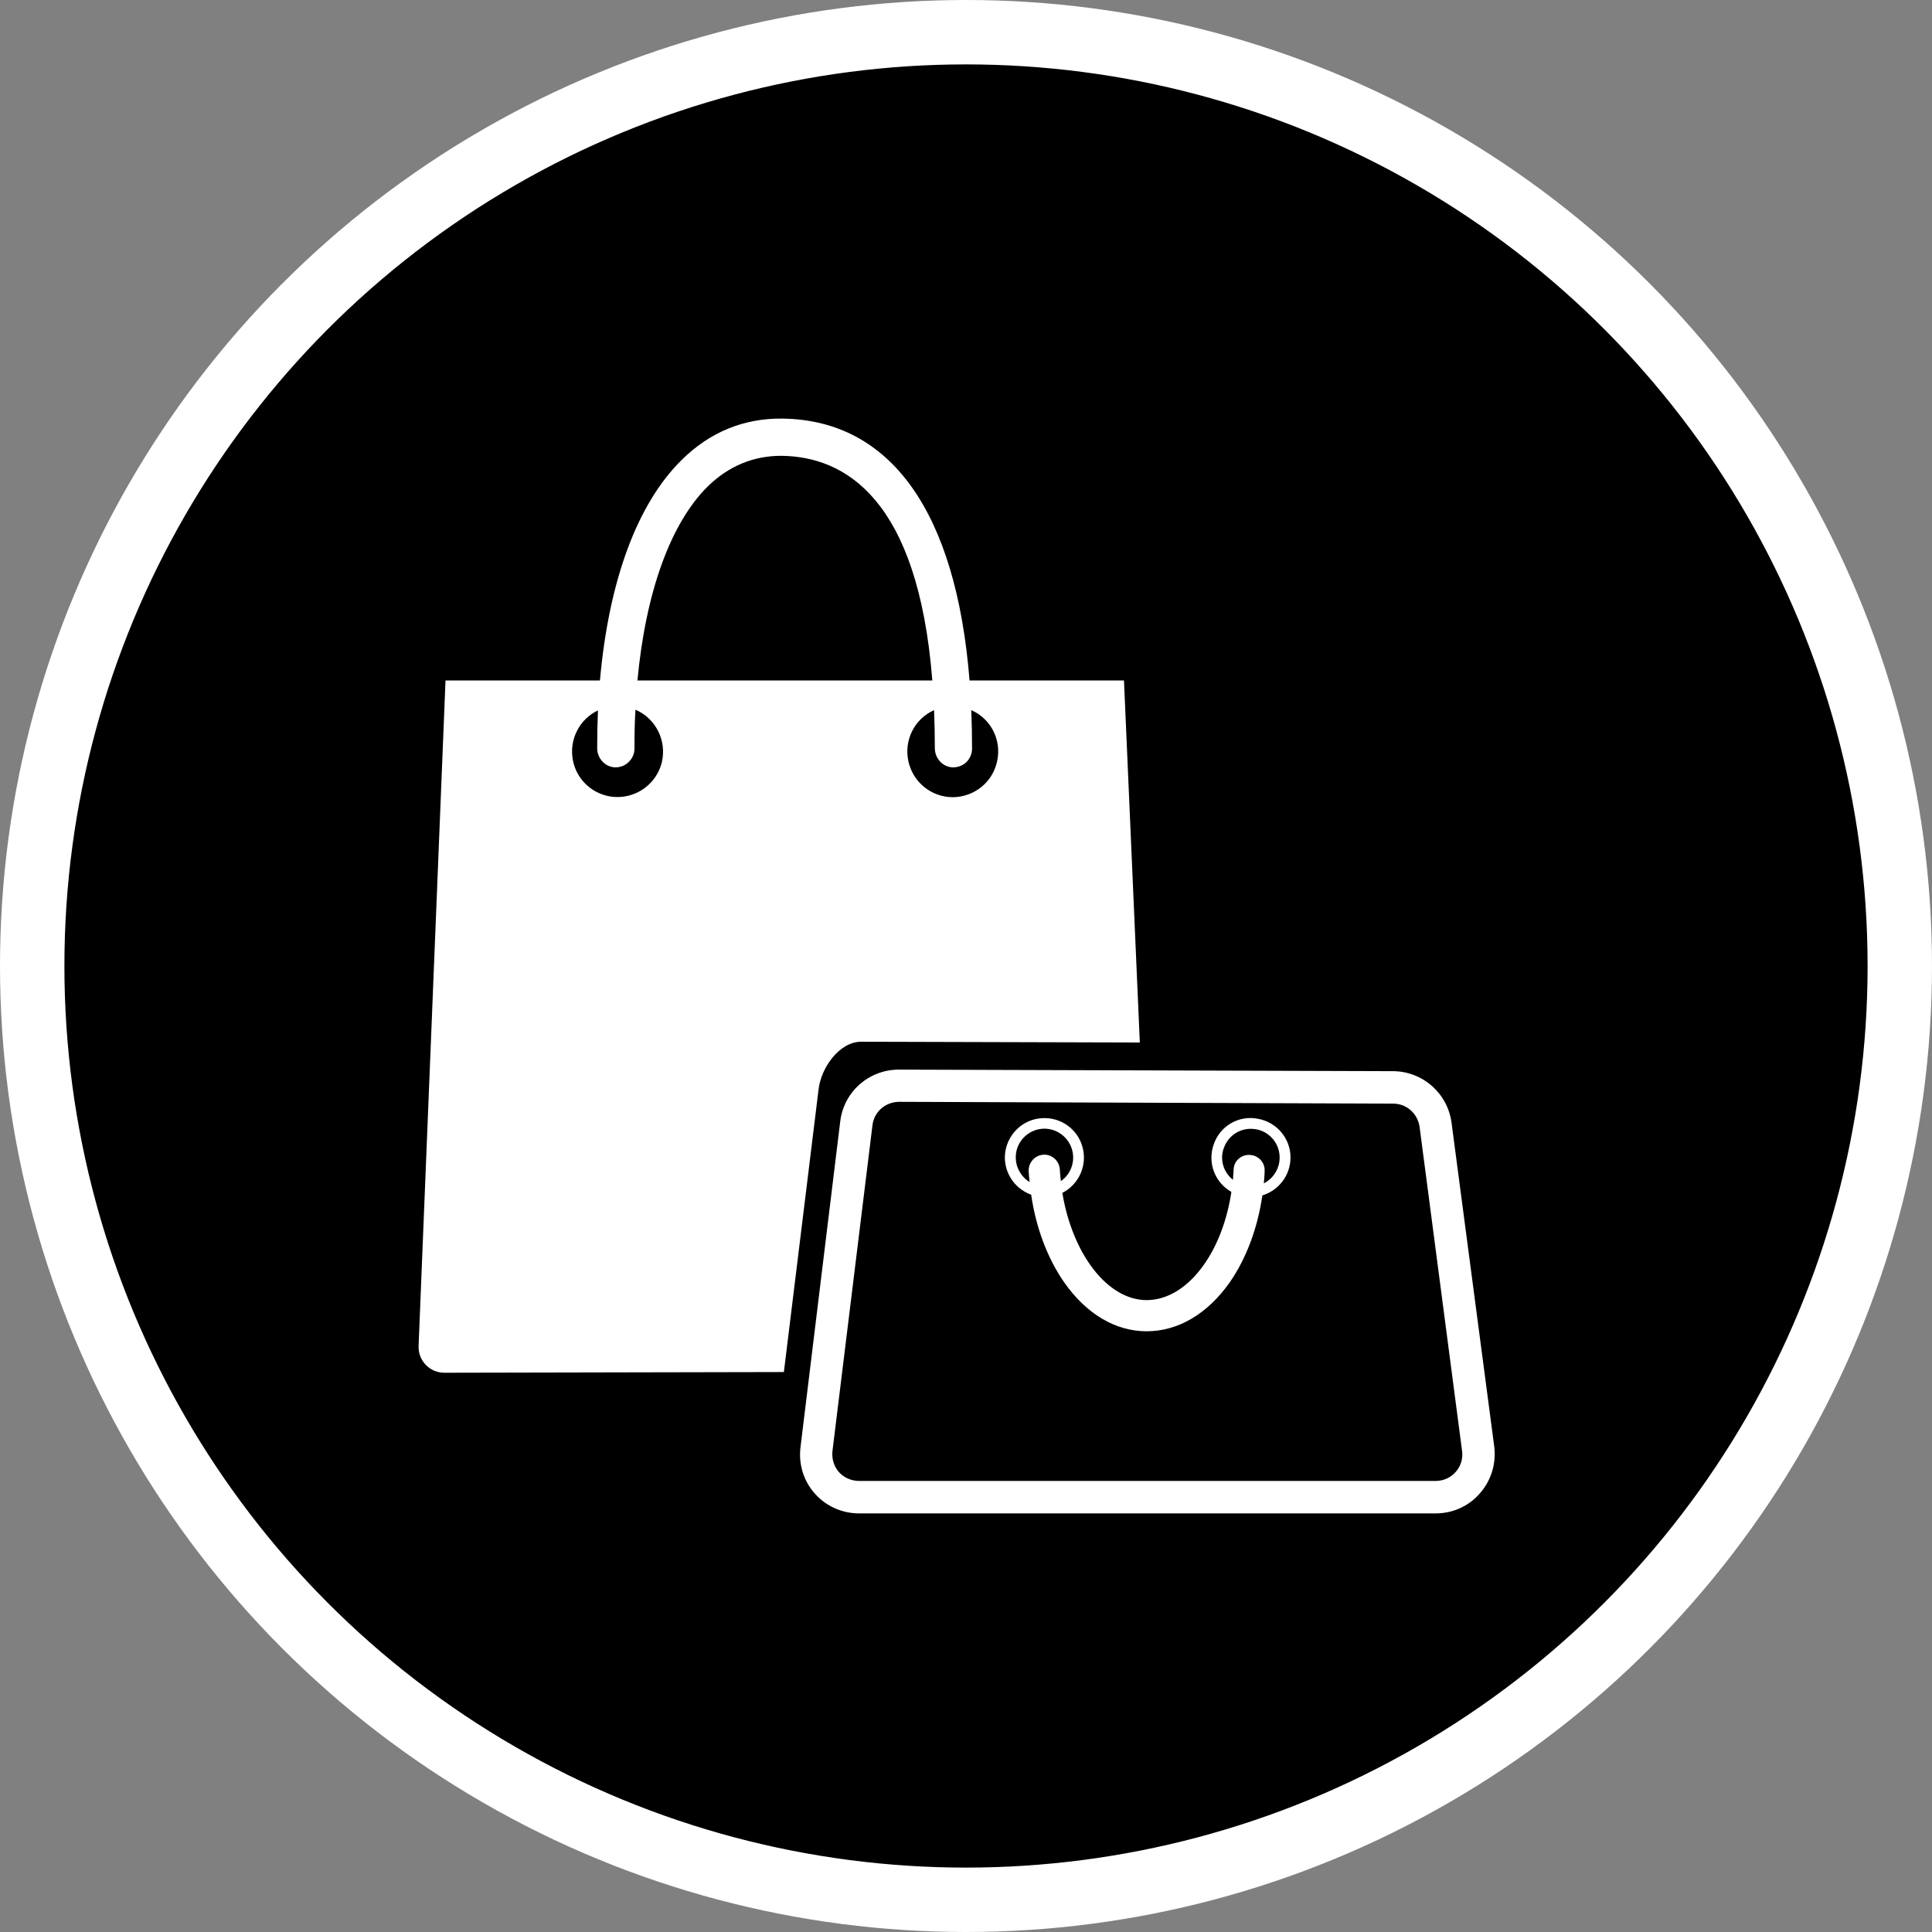 <?xml version="1.0" encoding="UTF-8" standalone="no"?>
<!-- Created with Inkscape (http://www.inkscape.org/) -->

<svg
   xmlns:dc="http://purl.org/dc/elements/1.1/"
   xmlns:cc="http://creativecommons.org/ns#"
   xmlns:rdf="http://www.w3.org/1999/02/22-rdf-syntax-ns#"
   xmlns:svg="http://www.w3.org/2000/svg"
   xmlns="http://www.w3.org/2000/svg"
   xmlns:xlink="http://www.w3.org/1999/xlink"
   xmlns:sodipodi="http://sodipodi.sourceforge.net/DTD/sodipodi-0.dtd"
   xmlns:inkscape="http://www.inkscape.org/namespaces/inkscape"
   width="30px"
   height="30px"
   version="1.1"
   id="svg8"
   inkscape:version="0.92.4 5da689c313, 2019-01-14"
   sodipodi:docname="container.svg">
  <rect width="100%" height="100%" fill="#808080" stroke="none"/>
  <defs
     id="defs2" />
  <sodipodi:namedview
     id="base"
     pagecolor="#ffffff"
     bordercolor="#666666"
     borderopacity="1.0"
     inkscape:pageopacity="0.0"
     inkscape:pageshadow="2"
     inkscape:zoom="13.049334"
     inkscape:cx="18.679046"
     inkscape:cy="12.165829"
     inkscape:document-units="px"
     inkscape:current-layer="layer1"
     showgrid="false"
     inkscape:snap-page="false"
     units="px"
     inkscape:window-width="1884"
     inkscape:window-height="1061"
     inkscape:window-x="0"
     inkscape:window-y="0"
     inkscape:window-maximized="1"
     fit-margin-top="0"
     fit-margin-left="0"
     fit-margin-right="0"
     fit-margin-bottom="0" />
    <circle
       style="color:#000000;clip-rule:nonzero;display:inline;overflow:visible;visibility:visible;opacity:1;isolation:auto;mix-blend-mode:normal;color-interpolation:sRGB;color-interpolation-filters:linearRGB;solid-color:#000000;solid-opacity:1;vector-effect:none;fill:#000000;fill-opacity:1;fill-rule:evenodd;stroke:#ffffff;stroke-width:1;stroke-linecap:butt;stroke-linejoin:miter;stroke-miterlimit:4;stroke-dasharray:none;stroke-dashoffset:0;stroke-opacity:1;marker:none;color-rendering:auto;image-rendering:auto;shape-rendering:auto;text-rendering:auto;enable-background:accumulate"
       id="path815"
       cx="15"
       cy="15"
       r="14.5" />
<g transform="translate(6.5,6.5)"><path fill-rule="nonzero" fill="#FFFFFF" fill-opacity="1" d="M 6.211 10.414 C 6.25 10.078 6.535 9.676 6.871 9.676 L 11.199 9.688 L 10.953 4.066 L 8.555 4.066 C 8.348 1.457 7.336 0.023 5.652 0 C 5.055 -0.008 4.523 0.207 4.082 0.645 C 3.391 1.328 2.953 2.523 2.816 4.066 L 0.418 4.066 L 0 14.398 C -0.004 14.508 0.035 14.617 0.113 14.695 C 0.188 14.773 0.293 14.816 0.402 14.816 L 5.672 14.805 Z M 8.016 5.117 C 8.016 5.266 8.125 5.398 8.273 5.414 C 8.355 5.422 8.438 5.395 8.5 5.34 C 8.559 5.285 8.594 5.207 8.594 5.125 C 8.594 4.918 8.59 4.719 8.582 4.527 C 8.887 4.66 9.055 4.992 8.984 5.316 C 8.918 5.645 8.629 5.875 8.297 5.879 C 7.961 5.879 7.676 5.645 7.605 5.32 C 7.535 4.992 7.699 4.664 8.004 4.527 C 8.012 4.715 8.016 4.91 8.016 5.117 Z M 4.488 1.055 C 4.816 0.734 5.207 0.574 5.645 0.578 C 6.617 0.594 7.754 1.238 7.977 4.066 L 3.398 4.066 C 3.527 2.695 3.91 1.629 4.488 1.055 Z M 3.039 5.875 C 2.719 5.852 2.453 5.617 2.395 5.301 C 2.336 4.984 2.496 4.668 2.785 4.531 C 2.777 4.723 2.773 4.918 2.773 5.117 C 2.773 5.266 2.883 5.398 3.031 5.414 C 3.113 5.422 3.195 5.395 3.254 5.34 C 3.316 5.285 3.352 5.207 3.352 5.125 C 3.352 4.918 3.355 4.719 3.367 4.52 C 3.684 4.656 3.855 5 3.777 5.336 C 3.695 5.672 3.383 5.898 3.039 5.875 Z M 3.039 5.875 "/>
<path fill-rule="nonzero" fill="#FFFFFF" fill-opacity="1" d="M 15.793 17 L 6.84 17 C 6.574 17 6.324 16.887 6.152 16.691 C 5.977 16.496 5.898 16.234 5.93 15.973 L 6.547 10.914 C 6.602 10.453 6.992 10.109 7.457 10.109 L 7.461 10.109 L 15.133 10.133 C 15.594 10.137 15.977 10.477 16.039 10.93 L 16.703 15.965 C 16.734 16.227 16.656 16.488 16.48 16.688 C 16.309 16.887 16.059 17 15.793 17 Z M 7.457 10.609 C 7.246 10.613 7.07 10.766 7.047 10.977 L 6.426 16.035 C 6.414 16.152 6.449 16.27 6.527 16.359 C 6.605 16.445 6.719 16.496 6.84 16.496 L 15.793 16.496 C 15.914 16.496 16.027 16.445 16.105 16.355 C 16.184 16.266 16.219 16.148 16.203 16.031 L 15.543 10.996 C 15.512 10.789 15.34 10.637 15.133 10.637 Z M 7.457 10.609 "/>
<path fill-rule="nonzero" fill="#FFFFFF" fill-opacity="1" d="M 13.539 11.473 C 13.539 11.176 13.324 10.922 13.027 10.871 C 12.734 10.816 12.445 10.984 12.348 11.266 C 12.246 11.547 12.359 11.859 12.621 12.008 C 12.555 12.441 12.41 12.832 12.195 13.137 C 11.945 13.492 11.629 13.688 11.305 13.688 C 10.695 13.688 10.152 12.969 9.996 12.023 C 10.254 11.891 10.387 11.594 10.309 11.312 C 10.234 11.031 9.969 10.844 9.68 10.863 C 9.387 10.879 9.152 11.102 9.109 11.391 C 9.07 11.676 9.238 11.953 9.512 12.051 C 9.586 12.566 9.766 13.039 10.023 13.41 C 10.367 13.902 10.82 14.172 11.305 14.172 C 11.793 14.172 12.25 13.902 12.594 13.414 C 12.852 13.043 13.027 12.574 13.102 12.062 C 13.359 11.984 13.539 11.746 13.539 11.473 Z M 9.273 11.473 C 9.27 11.262 9.422 11.078 9.629 11.035 C 9.836 10.992 10.047 11.105 10.129 11.301 C 10.211 11.496 10.145 11.723 9.973 11.84 C 9.965 11.781 9.961 11.719 9.957 11.66 C 9.949 11.527 9.836 11.422 9.703 11.43 C 9.57 11.438 9.469 11.551 9.473 11.684 C 9.477 11.742 9.48 11.801 9.488 11.855 C 9.355 11.773 9.273 11.629 9.273 11.473 Z M 13.125 11.875 C 13.129 11.809 13.137 11.746 13.137 11.684 C 13.145 11.551 13.039 11.438 12.906 11.434 C 12.773 11.426 12.66 11.527 12.656 11.66 C 12.652 11.715 12.648 11.77 12.645 11.82 C 12.488 11.695 12.434 11.484 12.512 11.305 C 12.586 11.121 12.773 11.008 12.973 11.031 C 13.168 11.051 13.328 11.199 13.363 11.395 C 13.398 11.59 13.301 11.785 13.125 11.875 Z M 13.125 11.875 "/>
</g>
</svg>
